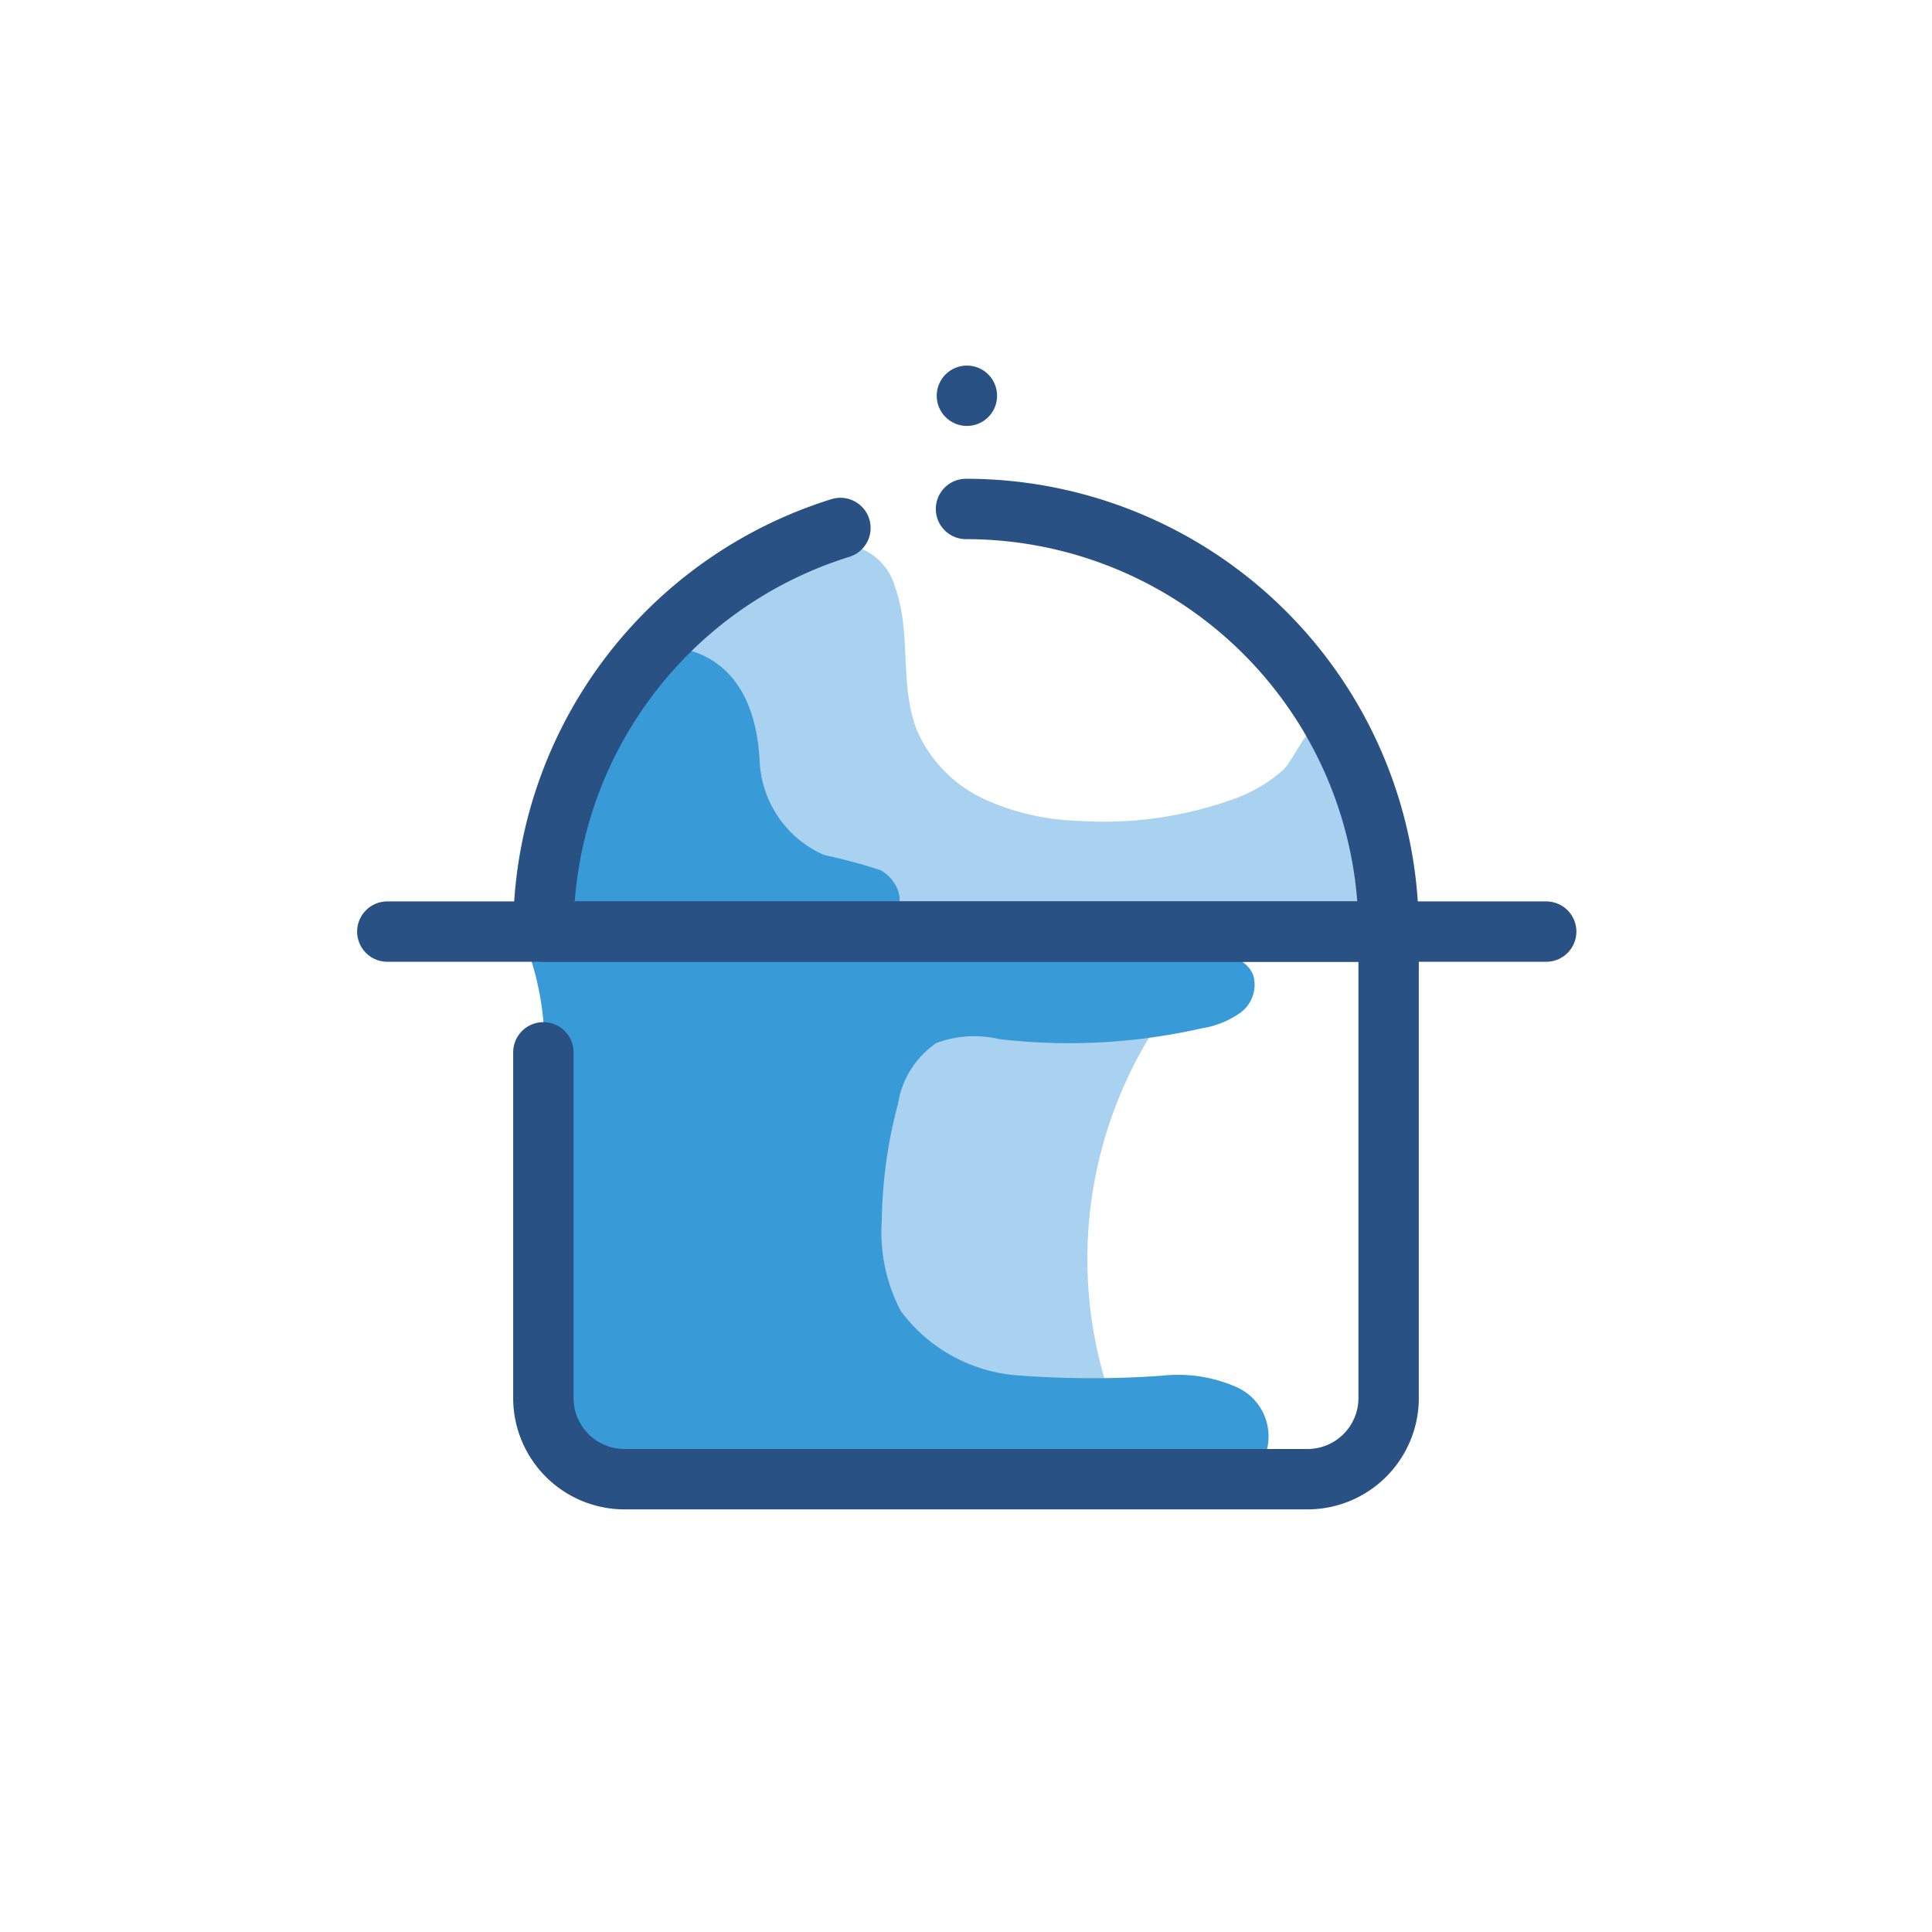<svg id="Layer_1" data-name="Layer 1" xmlns="http://www.w3.org/2000/svg" viewBox="0 0 64 64"><defs><style>.cls-1{fill:#a8d2f0;}.cls-2{fill:#389ad6;}.cls-3{fill:none;stroke:#295183;stroke-linecap:round;stroke-linejoin:round;stroke-width:2px;}.cls-4{fill:#295183;}</style></defs><title>pan, pot, cook, kitchen, utensil</title><path class="cls-1" d="M27.09,18.23l.28-.06a2.52,2.52,0,0,1,.91-.08,1.94,1.94,0,0,1,1.37,1.36c.56,1.53.12,3.3.75,4.8a4.48,4.48,0,0,0,2.2,2.22,8,8,0,0,0,3.09.72A12.7,12.7,0,0,0,41,26.42a4.92,4.92,0,0,0,1.52-.93c.29-.27.69-1.24,1-1.3.71-.11,1.34,1.54,1.5,2a9.84,9.84,0,0,1,.41,2.91,2,2,0,0,1-.22,1.16,2.07,2.07,0,0,1-1.62.67c-2.41.22-4.84.28-7.26.35-2.94.08-5.88.16-8.82,0A92.83,92.83,0,0,1,18.08,30c.67-3.92,2.44-9,6.3-10.9A11.93,11.93,0,0,1,27.09,18.23Z"/><path class="cls-2" d="M22.06,21.45s2.85-.21,3.1,3.67a3.58,3.58,0,0,0,2.13,3.2,18.39,18.39,0,0,1,1.89.51c.55.31.93,1.14.28,1.58-1,.68-13.5,2.92-11.06-2.68S22.06,21.45,22.06,21.45Z"/><path class="cls-1" d="M38.06,34.38a14.17,14.17,0,0,0-1.47,11.3c1.94,6.2-12.45-1.61-12.66-1.92S26.4,33.45,26.4,33.45L38.06,33Z"/><path class="cls-2" d="M29.79,31.29l10,.26c.67,0,1.5.14,1.73.77a1.15,1.15,0,0,1-.42,1.22,3,3,0,0,1-1.27.52,19.86,19.86,0,0,1-6.74.36,3.59,3.59,0,0,0-2.07.13,3,3,0,0,0-1.27,2,15.88,15.88,0,0,0-.54,3.88,5.61,5.61,0,0,0,.63,3,5.31,5.31,0,0,0,4,2.14,31.9,31.9,0,0,0,4.67,0,4.81,4.81,0,0,1,2.52.41,1.79,1.79,0,0,1,.9,2.17,2.3,2.3,0,0,1-1.53,1.05,14.82,14.82,0,0,1-3.22.47A147,147,0,0,1,20.3,49.5a1.32,1.32,0,0,1-.66-.15,1.26,1.26,0,0,1-.4-.53c-1.66-3.37-1.81-7.28-1.45-11a24.33,24.33,0,0,0,.21-4,9.66,9.66,0,0,0-.4-2c-.27-.94.19-.84,1.09-.81Z"/><path class="cls-3" d="M46,30.86V46.35A2.69,2.69,0,0,1,43.35,49H20.71A2.69,2.69,0,0,1,18,46.35V34.86"/><path class="cls-3" d="M32,16.86a14,14,0,0,1,14,14H18a14,14,0,0,1,9.84-13.37"/><line class="cls-3" x1="12.83" y1="30.86" x2="51.22" y2="30.86"/><circle class="cls-4" cx="32.03" cy="13.11" r="1"/></svg>